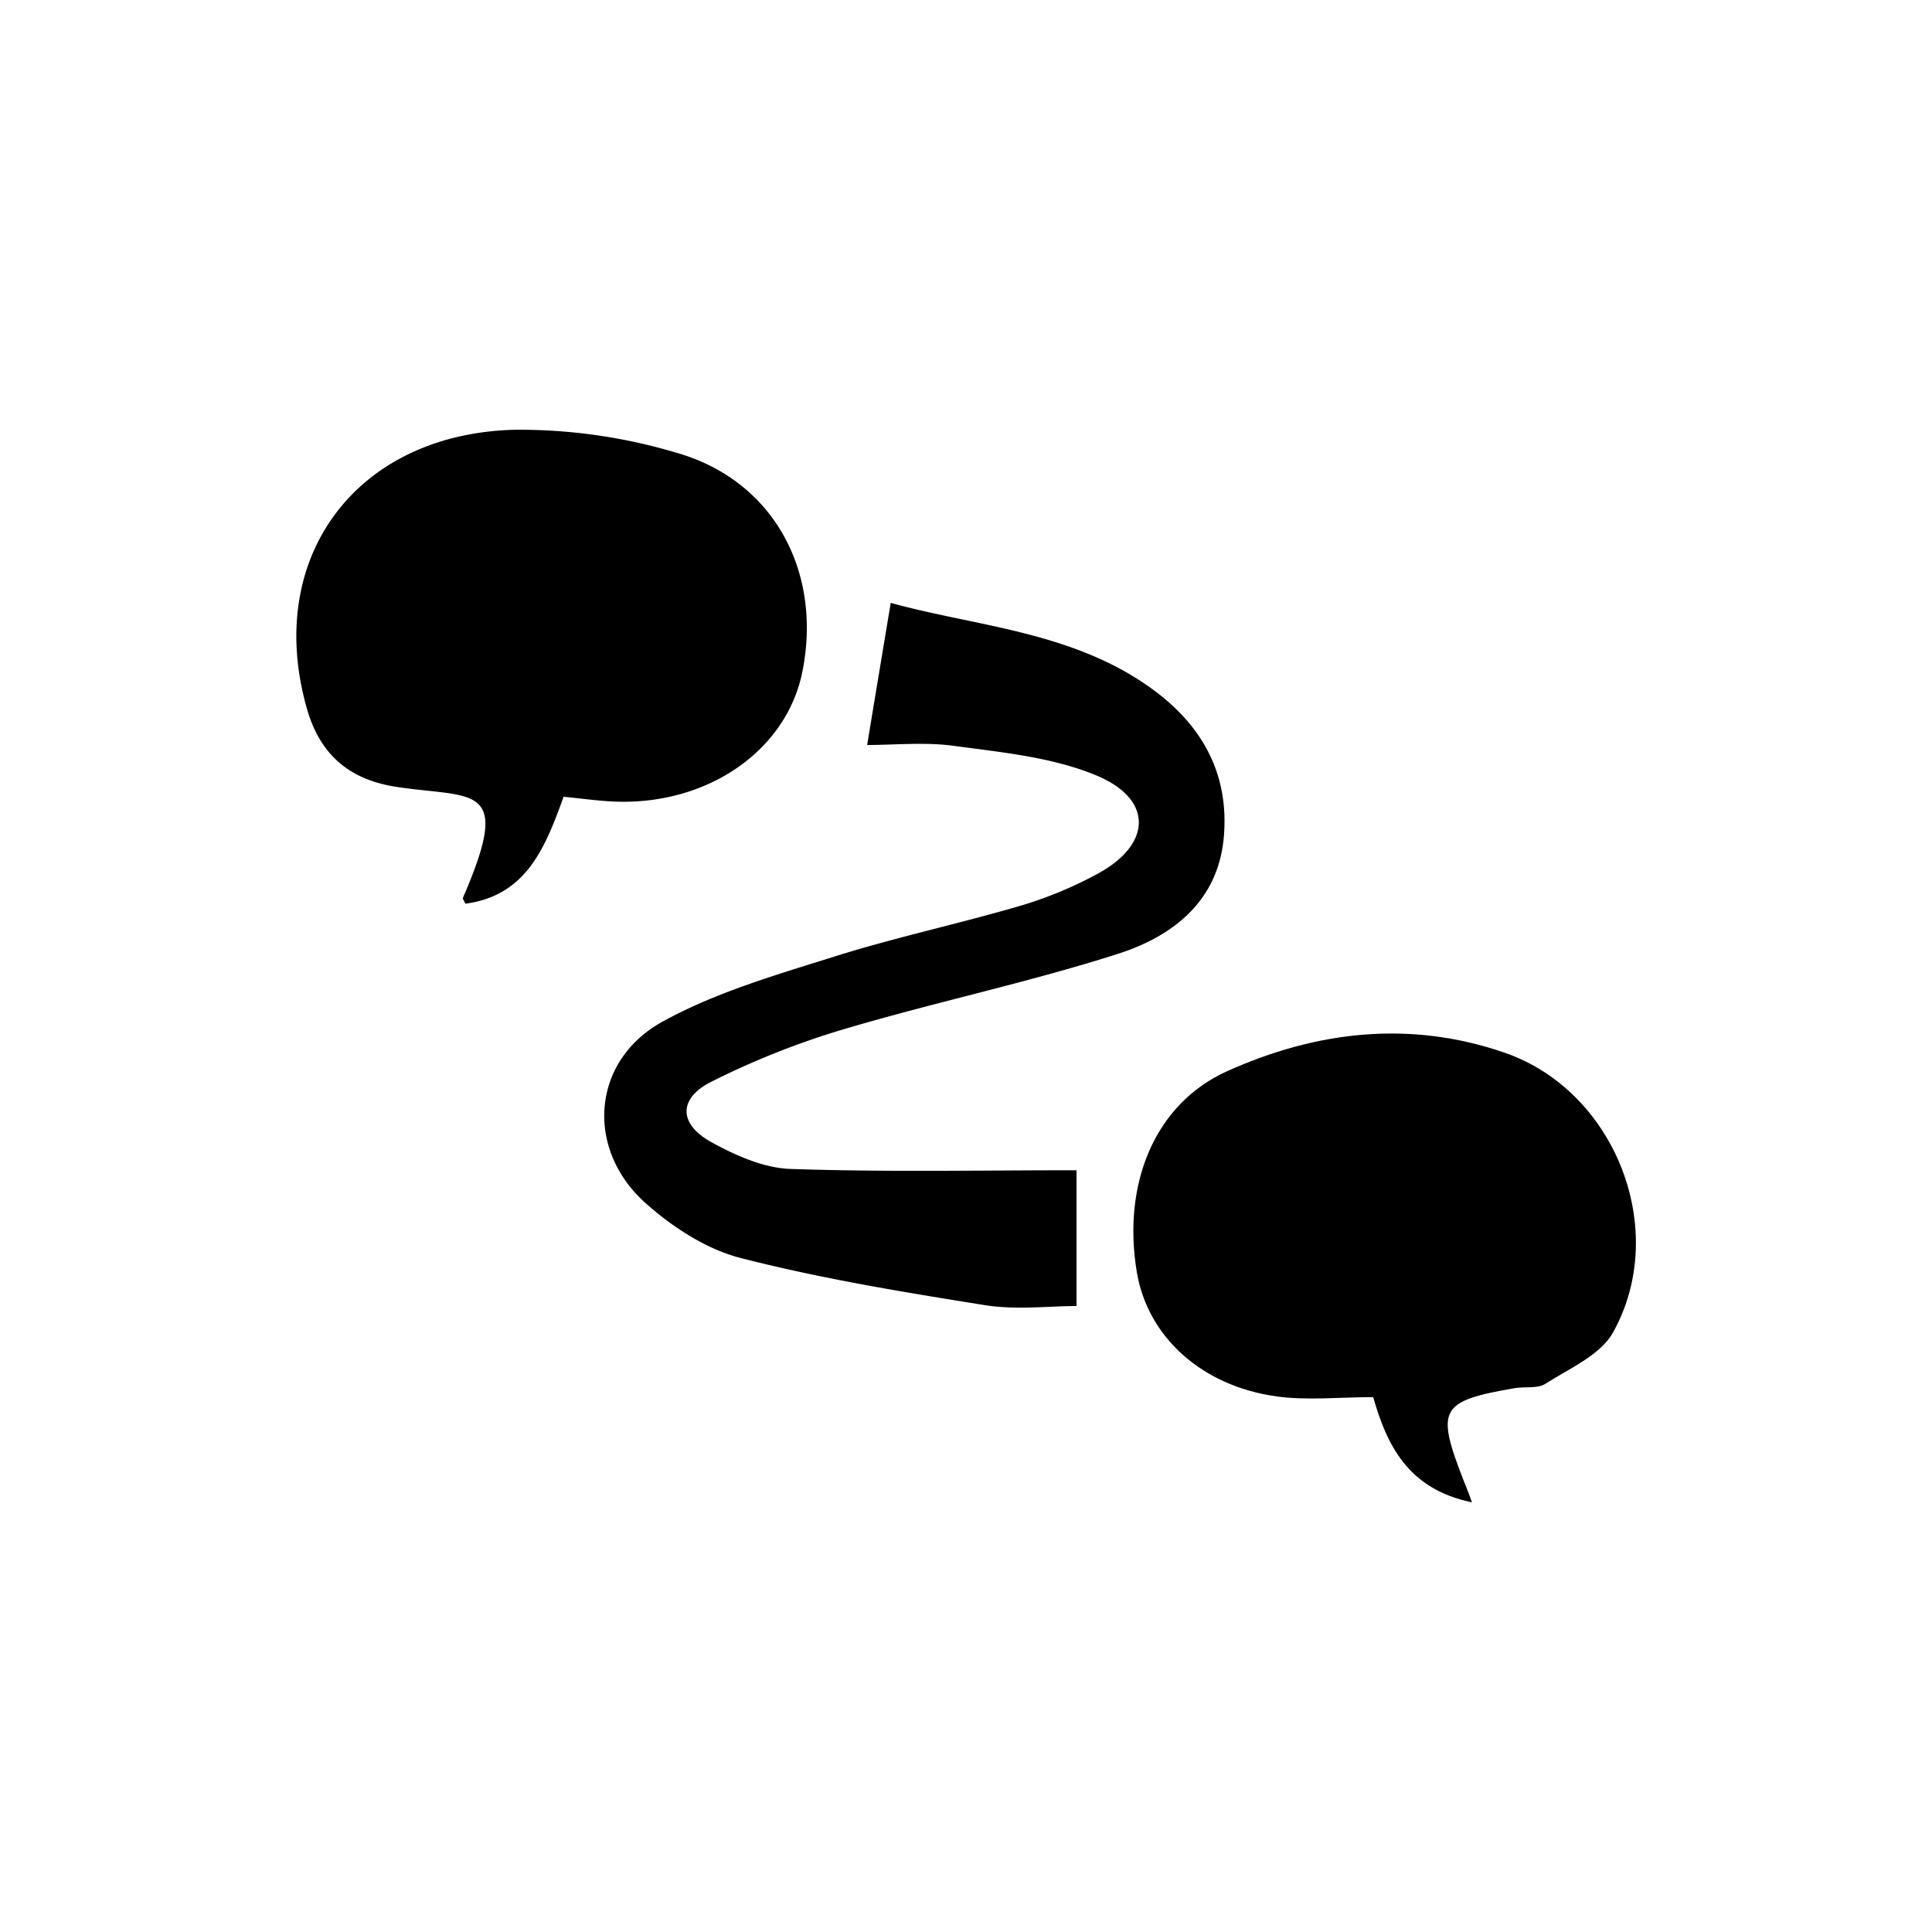 <svg id="Layer_25" data-name="Layer 25" xmlns="http://www.w3.org/2000/svg" viewBox="0 0 250 250"><title>dialogue-text-displayer</title><path d="M60.21,116.94c-.19-.45-.36-.65-.31-.76,6.51-15,1.44-12.82-8.68-14.37-6.36-1-10-4.48-11.6-10.45-5.31-19.24,6.44-35.23,27-35.75a71.07,71.07,0,0,1,21,3c12.44,3.58,18.77,15.28,16.23,28.19-2,10.3-12.28,17.44-24.4,16.92-2.08-.09-4.16-.39-6.52-.62C70.59,109.57,68.16,115.89,60.21,116.94Z"/><path d="M190.47,194.4c-8.29-1.71-11-7.4-12.78-13.61-4.46,0-8.54.45-12.47-.09-9.76-1.34-16.72-7.76-18.11-16.06-1.92-11.42,2.3-21.77,11.62-26,11.54-5.21,23.69-6.67,36-2.41,14.26,4.94,21.39,22.91,14,36.18-1.64,2.95-5.65,4.66-8.75,6.65-1,.66-2.64.34-4,.57-9.7,1.68-10.22,2.66-6.53,12.1C189.72,192.4,190,193.06,190.47,194.4Z"/><path d="M112.21,96.4c1.07-6.5,2-12.09,3.05-18.39,10.81,3,22.86,3.63,33,10.56,6.84,4.67,10.78,11,10.12,19.52s-6.61,13.07-13.82,15.37c-11.5,3.67-23.38,6.18-35,9.61A104.29,104.29,0,0,0,92,140c-4.28,2.18-4.16,5.48.06,7.8,3.13,1.72,6.78,3.35,10.24,3.46,12.19.42,24.39.17,37,.17V169c-3.55,0-7.78.53-11.83-.11-10.6-1.69-21.23-3.44-31.62-6.1-4.44-1.14-8.83-4-12.32-7.11-7.83-7-7-18.38,2.15-23.45,6.79-3.76,14.49-6,22-8.36,8-2.54,16.34-4.31,24.45-6.69A51.54,51.54,0,0,0,142.15,113c6.91-3.79,7.07-9.59-.24-12.64-5.69-2.38-12.21-3-18.43-3.84C119.73,96,115.85,96.4,112.21,96.4Z"/></svg>